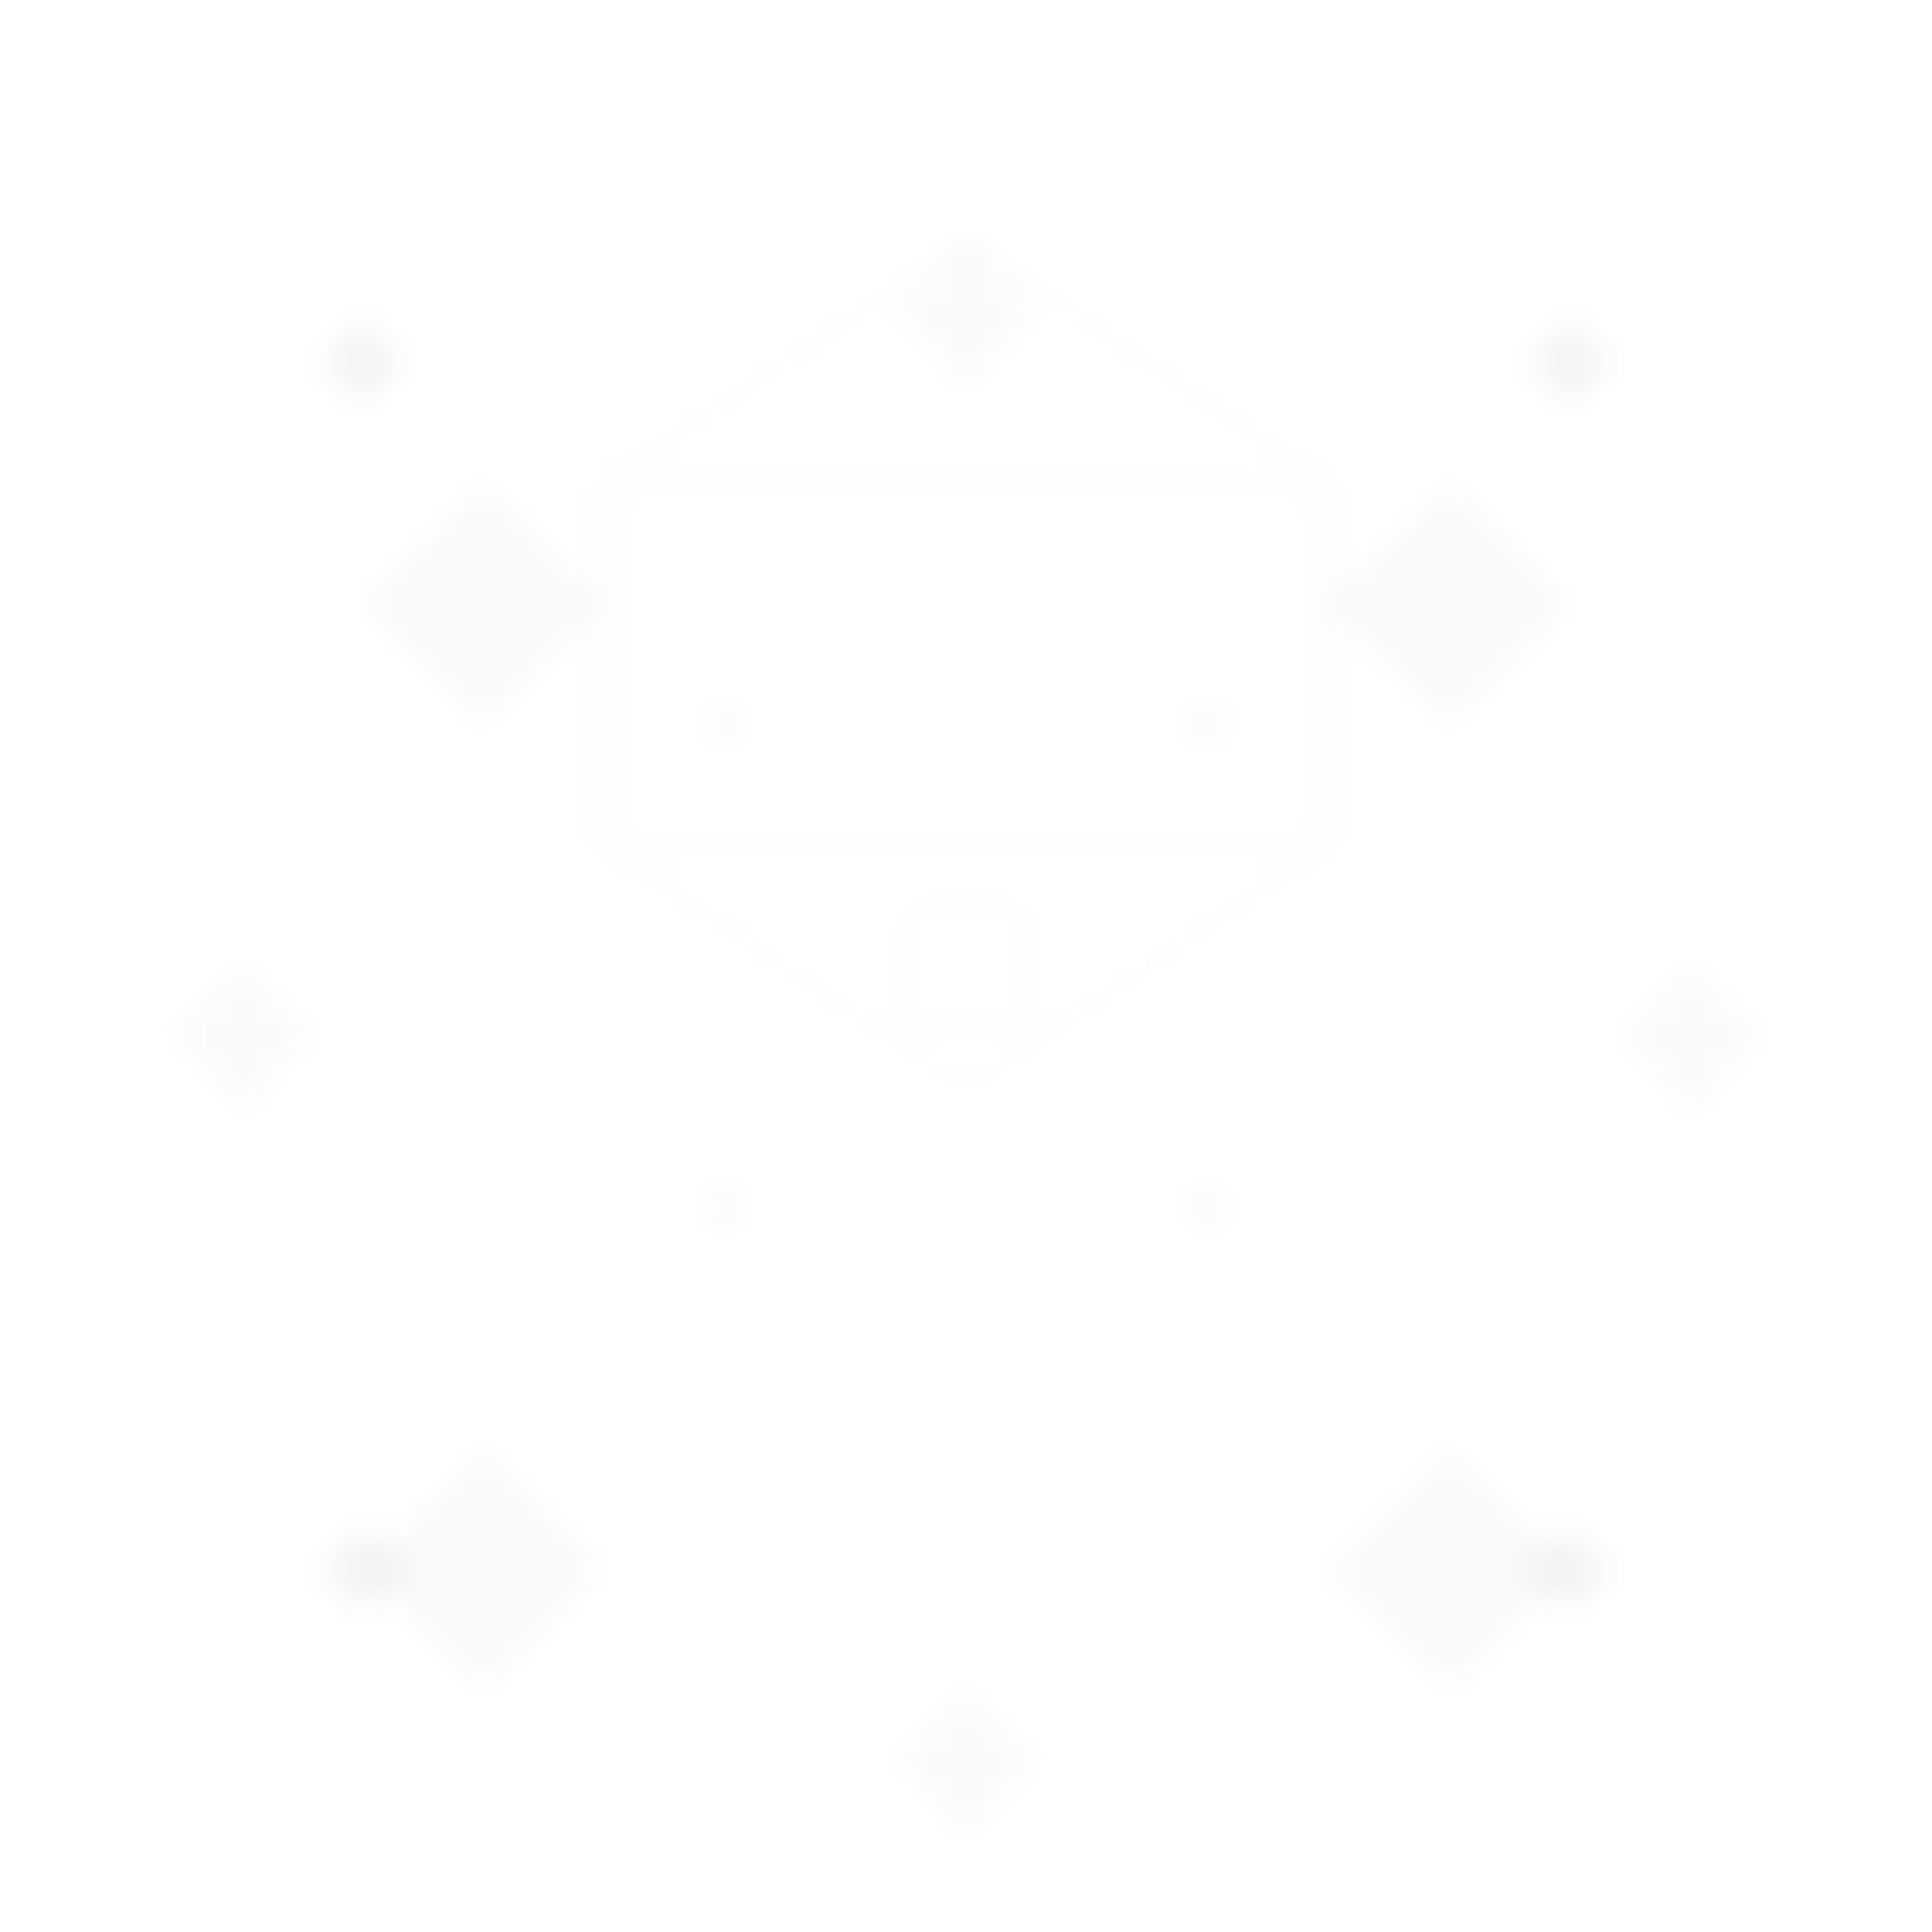 <svg width="80" height="80" xmlns="http://www.w3.org/2000/svg">
  <defs>
    <pattern id="respPattern" x="0" y="0" width="80" height="80" patternUnits="userSpaceOnUse">
      <!-- Background -->
      <rect width="80" height="80" fill="#ffffff" opacity="0"/>
      
      <!-- Complex geometric shapes -->
      <!-- Large hexagon outline -->
      <polygon points="40,10 55,20 55,35 40,45 25,35 25,20" fill="none" stroke="#000000" stroke-width="0.4" opacity="0.02"/>
      
      <!-- Diamond grid -->
      <polygon points="20,20 25,25 20,30 15,25" fill="#000000" opacity="0.025"/>
      <polygon points="60,20 65,25 60,30 55,25" fill="#000000" opacity="0.025"/>
      <polygon points="20,60 25,65 20,70 15,65" fill="#000000" opacity="0.025"/>
      <polygon points="60,60 65,65 60,70 55,65" fill="#000000" opacity="0.025"/>
      
      <!-- Circles at intersections -->
      <circle cx="40" cy="40" r="3" fill="none" stroke="#000000" stroke-width="0.3" opacity="0.03"/>
      <circle cx="15" cy="15" r="1.5" fill="#000000" opacity="0.04"/>
      <circle cx="65" cy="15" r="1.5" fill="#000000" opacity="0.04"/>
      <circle cx="15" cy="65" r="1.5" fill="#000000" opacity="0.04"/>
      <circle cx="65" cy="65" r="1.5" fill="#000000" opacity="0.04"/>
      
      <!-- Connecting lines -->
      <line x1="25" y1="20" x2="55" y2="20" stroke="#000000" stroke-width="0.2" opacity="0.02"/>
      <line x1="25" y1="35" x2="55" y2="35" stroke="#000000" stroke-width="0.2" opacity="0.02"/>
      <line x1="25" y1="20" x2="25" y2="35" stroke="#000000" stroke-width="0.2" opacity="0.02"/>
      <line x1="55" y1="20" x2="55" y2="35" stroke="#000000" stroke-width="0.2" opacity="0.02"/>
      
      <!-- Small decorative elements -->
      <polygon points="10,40 13,43 10,46 7,43" fill="#000000" opacity="0.02"/>
      <polygon points="70,40 73,43 70,46 67,43" fill="#000000" opacity="0.02"/>
      <polygon points="40,10 43,13 40,16 37,13" fill="#000000" opacity="0.02"/>
      <polygon points="40,70 43,73 40,76 37,73" fill="#000000" opacity="0.02"/>
      
      <!-- Tiny dots for texture -->
      <circle cx="30" cy="30" r="0.8" fill="#000000" opacity="0.03"/>
      <circle cx="50" cy="30" r="0.8" fill="#000000" opacity="0.03"/>
      <circle cx="30" cy="50" r="0.8" fill="#000000" opacity="0.03"/>
      <circle cx="50" cy="50" r="0.8" fill="#000000" opacity="0.03"/>
    </pattern>
  </defs>
  
  <rect width="100%" height="100%" fill="url(#respPattern)"/>
</svg>